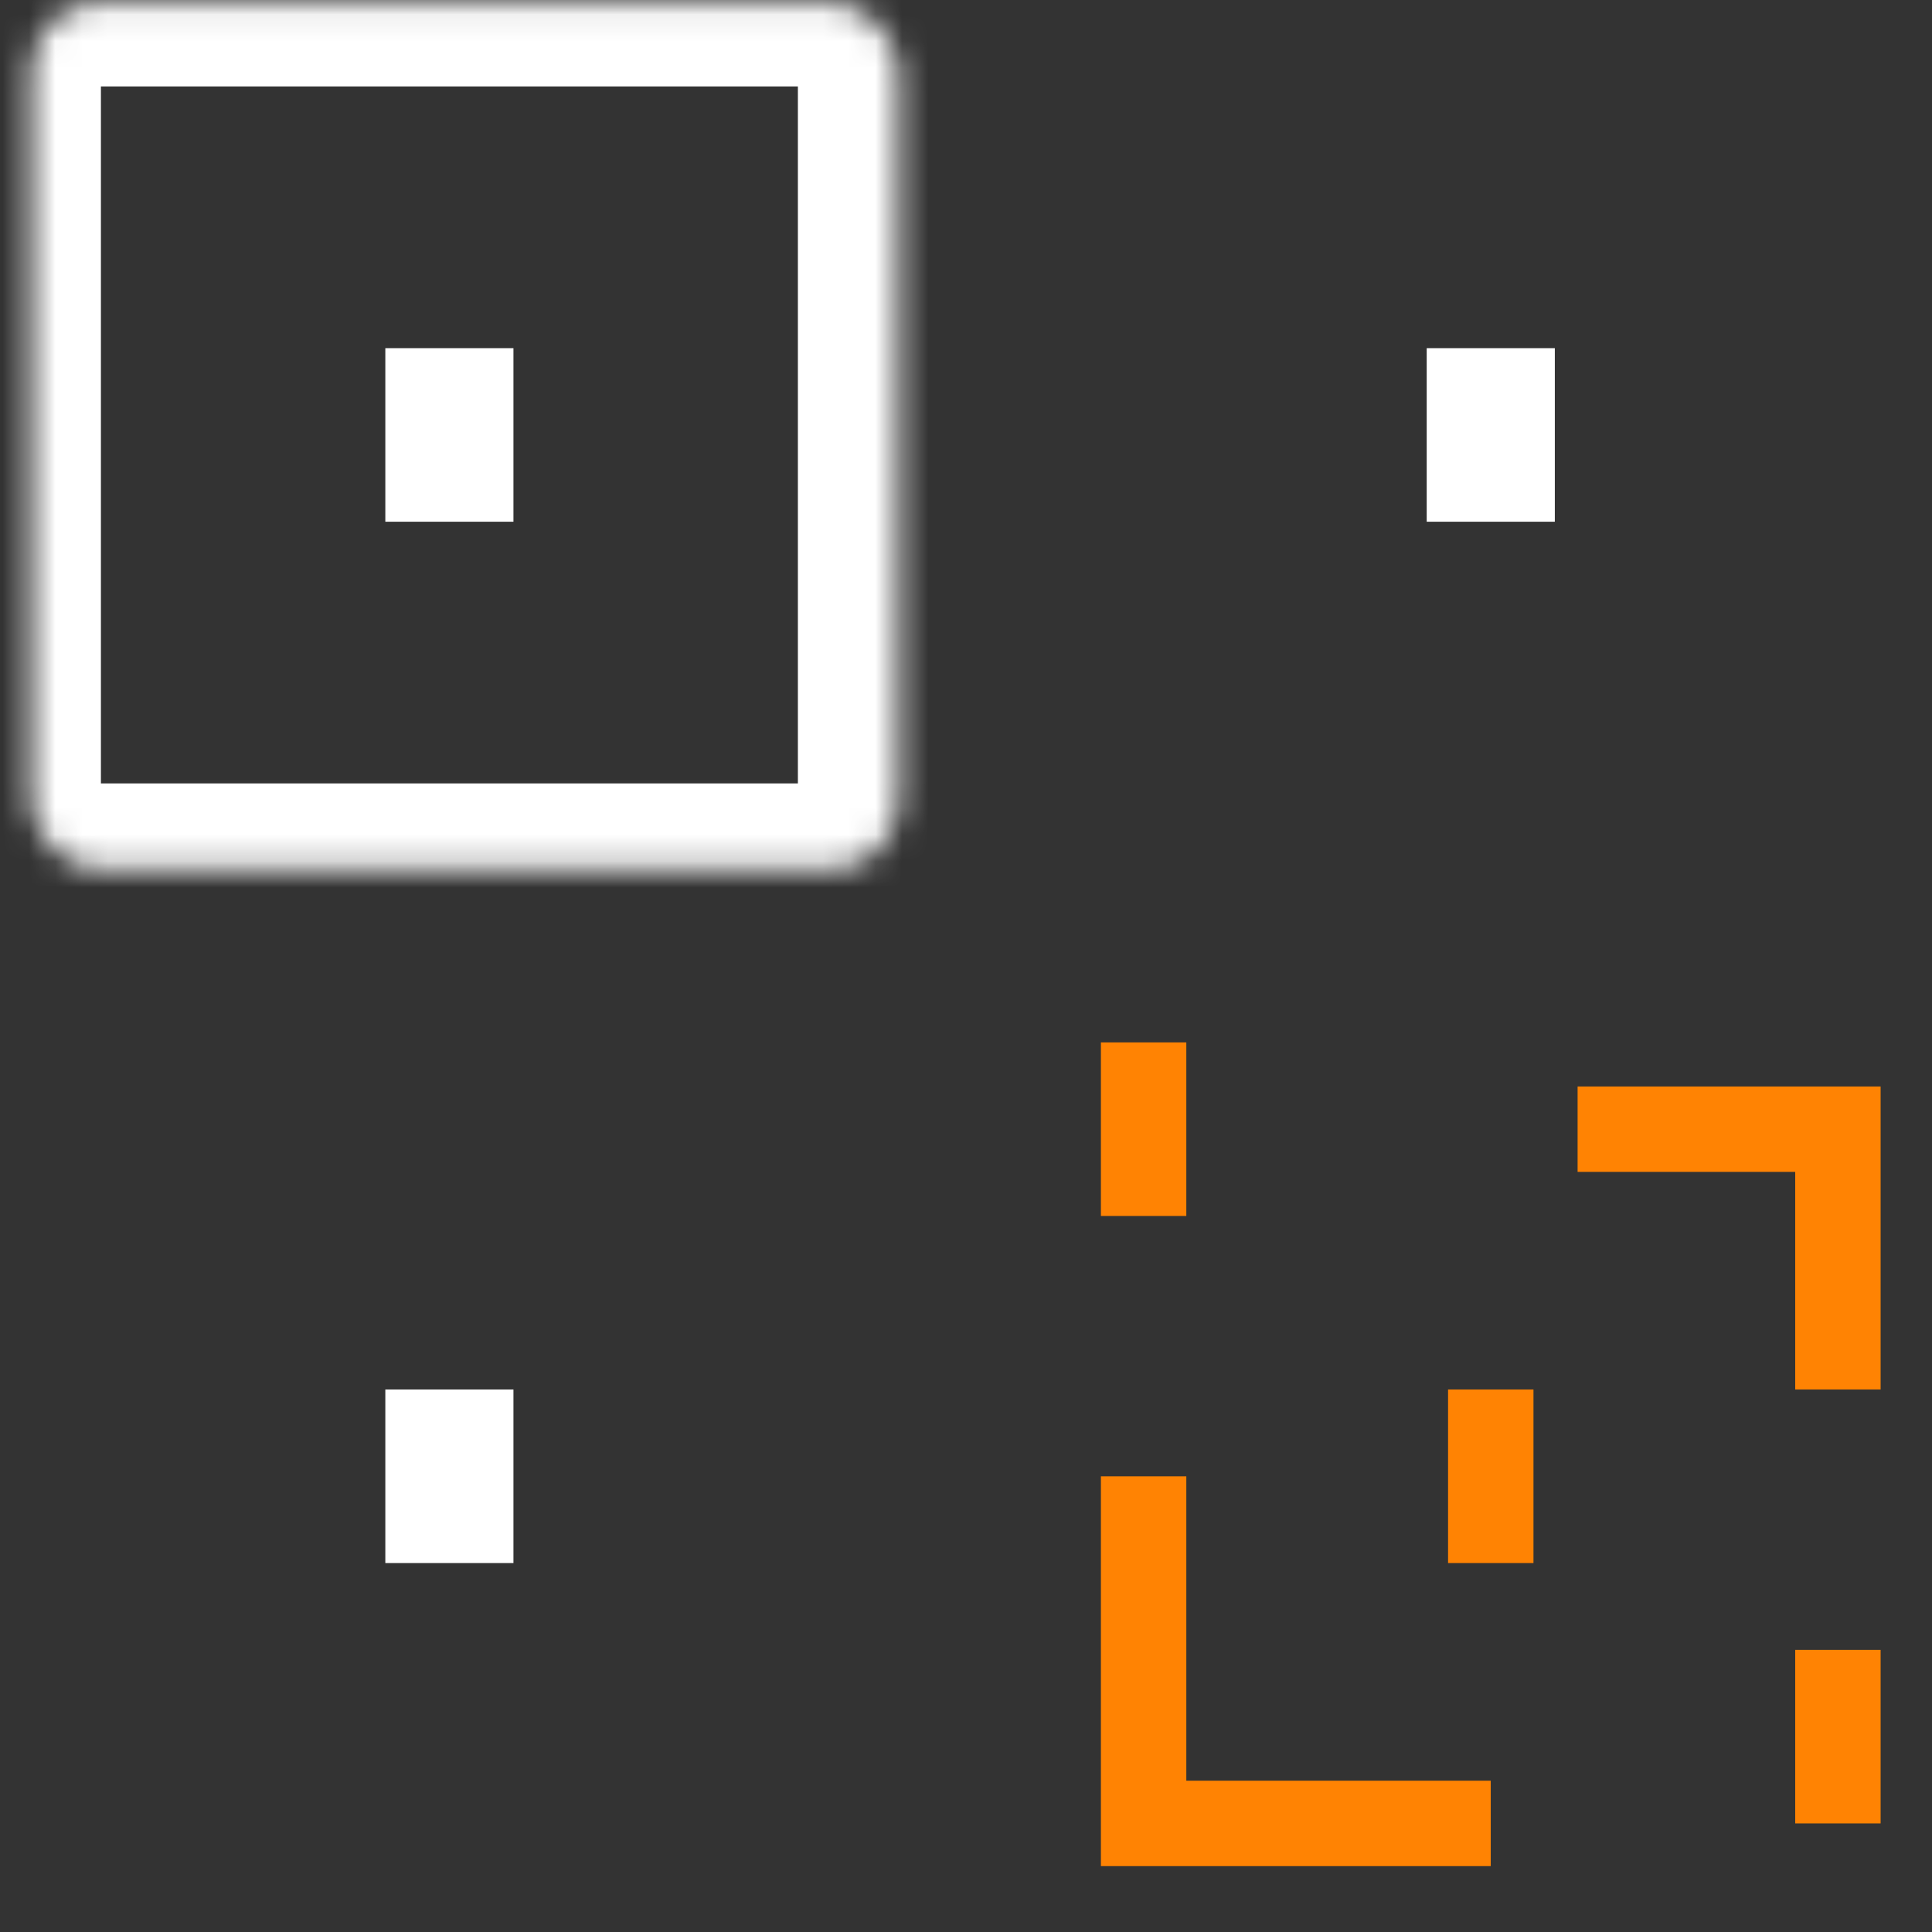 <svg width="73" height="73" viewBox="0 0 73 73" fill="none" xmlns="http://www.w3.org/2000/svg">
<rect x="0" y="0" width="73" height="73" fill="#333333" stroke="none"/>
<path d="M43.211 45.945V39.387" stroke="#FF8303" stroke-width="3.227"/>
<path d="M56.328 59.06V52.502" stroke="#FF8303" stroke-width="3.227"/>
<path d="M69.445 68.897V62.339" stroke="#FF8303" stroke-width="3.227"/>
<mask id="path-4-inside-1_76_4779" fill="white">
<rect x="0.586" y="0.04" width="32.789" height="32.789" rx="2.623"/>
</mask>
<rect x="0.586" y="0.04" width="32.789" height="32.789" rx="2.623" stroke="white" stroke-width="6.454" mask="url(#path-4-inside-1_76_4779)"/>
<mask id="path-5-inside-2_76_4779" fill="white">
<rect x="0.586" y="39.387" width="32.789" height="32.789" rx="2.623"/>
</mask>
<rect x="0.586" y="39.387" width="32.789" height="32.789" rx="2.623" stroke="white" stroke-width="6.454" mask="url(#path-5-inside-2_76_4779)"/>
<mask id="path-6-inside-3_76_4779" fill="white">
<rect x="39.934" y="0.04" width="32.789" height="32.789" rx="2.623"/>
</mask>
<rect x="39.934" y="0.04" width="32.789" height="32.789" rx="2.623" stroke="white" stroke-width="6.454" mask="url(#path-6-inside-3_76_4779)"/>
<path d="M43.211 55.782V68.897H56.327" stroke="#FF8303" stroke-width="3.227"/>
<path d="M69.445 52.502V42.666H59.609" stroke="#FF8303" stroke-width="3.227"/>
<path d="M16.98 13.155V19.713" stroke="white" stroke-width="4.841"/>
<path d="M16.98 52.502V59.06" stroke="white" stroke-width="4.841"/>
<path d="M56.328 13.155V19.713" stroke="white" stroke-width="4.841"/>
</svg>
